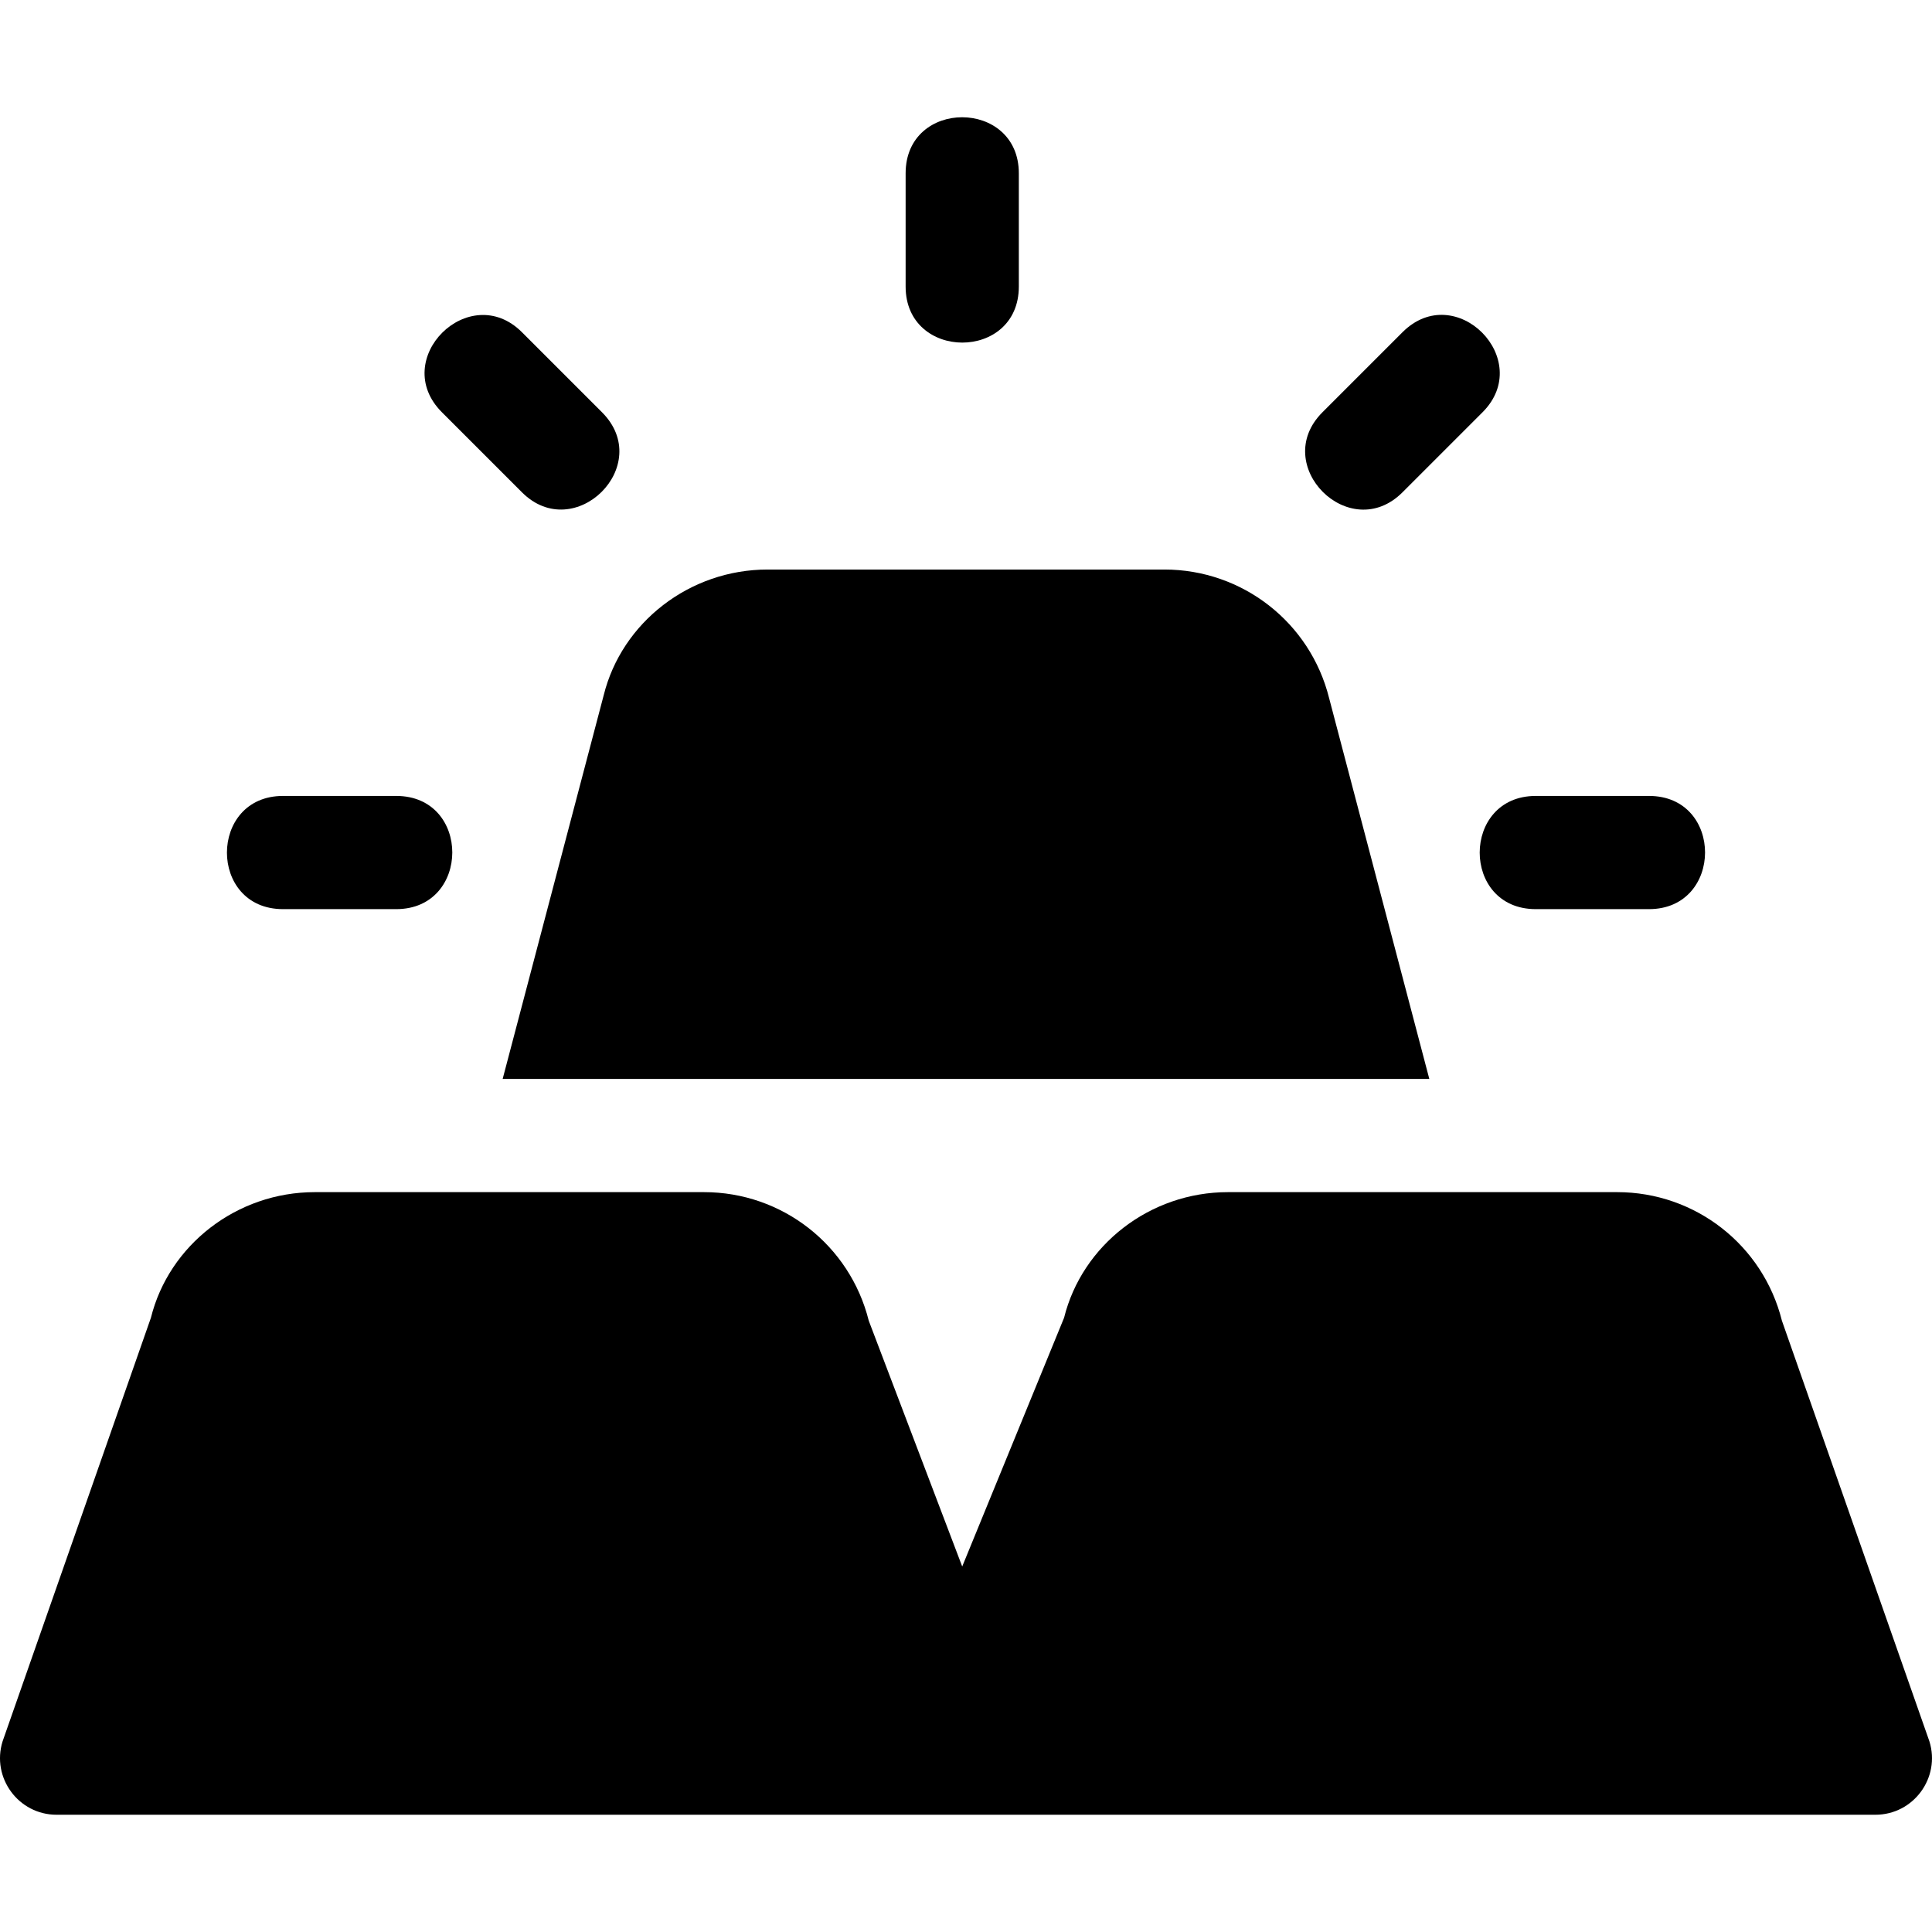 <?xml version="1.0" encoding="iso-8859-1"?>
<!-- Generator: Adobe Illustrator 19.0.0, SVG Export Plug-In . SVG Version: 6.00 Build 0)  -->
<svg version="1.1" id="Capa_1" xmlns="http://www.w3.org/2000/svg" xmlns:xlink="http://www.w3.org/1999/xlink" x="0px" y="0px"
	 viewBox="0 0 512.001 512.001" style="enable-background:new 0 0 512.001 512.001;" xml:space="preserve">
<g>
	<g>
		<path d="M511.323,461.504l-39.096-111.502c-5.01-20.054-22.969-34.072-43.651-34.072H325.422
			c-20.684,0-38.642,14.019-43.432,33.296l-26.993,65.913l-24.767-65.137c-5.01-20.054-22.969-34.072-43.651-34.072H83.425
			c-20.684,0-38.642,14.019-43.432,33.296L0.677,461.504c-2.971,9.594,4.2,19.424,14.326,19.424H255h241.997
			C507.123,480.927,514.294,471.097,511.323,461.504z"/>
	</g>
</g>
<g>
	<g>
		<path d="M352.228,185.003c-5.01-20.054-22.969-34.071-43.651-34.071H203.423c-20.684,0-38.643,14.019-43.432,33.296
			L133.209,285.93h245.575L352.228,185.003z"/>
	</g>
</g>
<g>
	<g>
		<path d="M240.001,45.933v30c-0.001,19.773,30,19.854,30,0v-30C270.001,26.16,240.001,26.079,240.001,45.933z"/>
	</g>
</g>
<g>
	<g>
		<path d="M159.538,109.257l-21.211-21.211c-13.945-13.945-35.271,7.151-21.211,21.211l21.211,21.211
			C152.273,144.414,173.598,123.318,159.538,109.257z"/>
	</g>
</g>
<g>
	<g>
		<path d="M105.003,210.931h-30c-19.774,0-19.855,30,0,30h30C124.776,240.931,124.857,210.931,105.003,210.931z"/>
	</g>
</g>
<g>
	<g>
		<path d="M436.998,210.931h-30c-19.774,0-19.855,30,0,30h30C456.771,240.931,456.852,210.931,436.998,210.931z"/>
	</g>
</g>
<g>
	<g>
		<path d="M371.673,88.047l-21.211,21.211c-14.003,14.003,7.208,35.214,21.211,21.211l21.211-21.211
			C406.829,95.313,385.733,73.987,371.673,88.047z"/>
	</g>
</g>
<g>
</g>
<g>
</g>
<g>
</g>
<g>
</g>
<g>
</g>
<g>
</g>
<g>
</g>
<g>
</g>
<g>
</g>
<g>
</g>
<g>
</g>
<g>
</g>
<g>
</g>
<g>
</g>
<g>
</g>
</svg>
